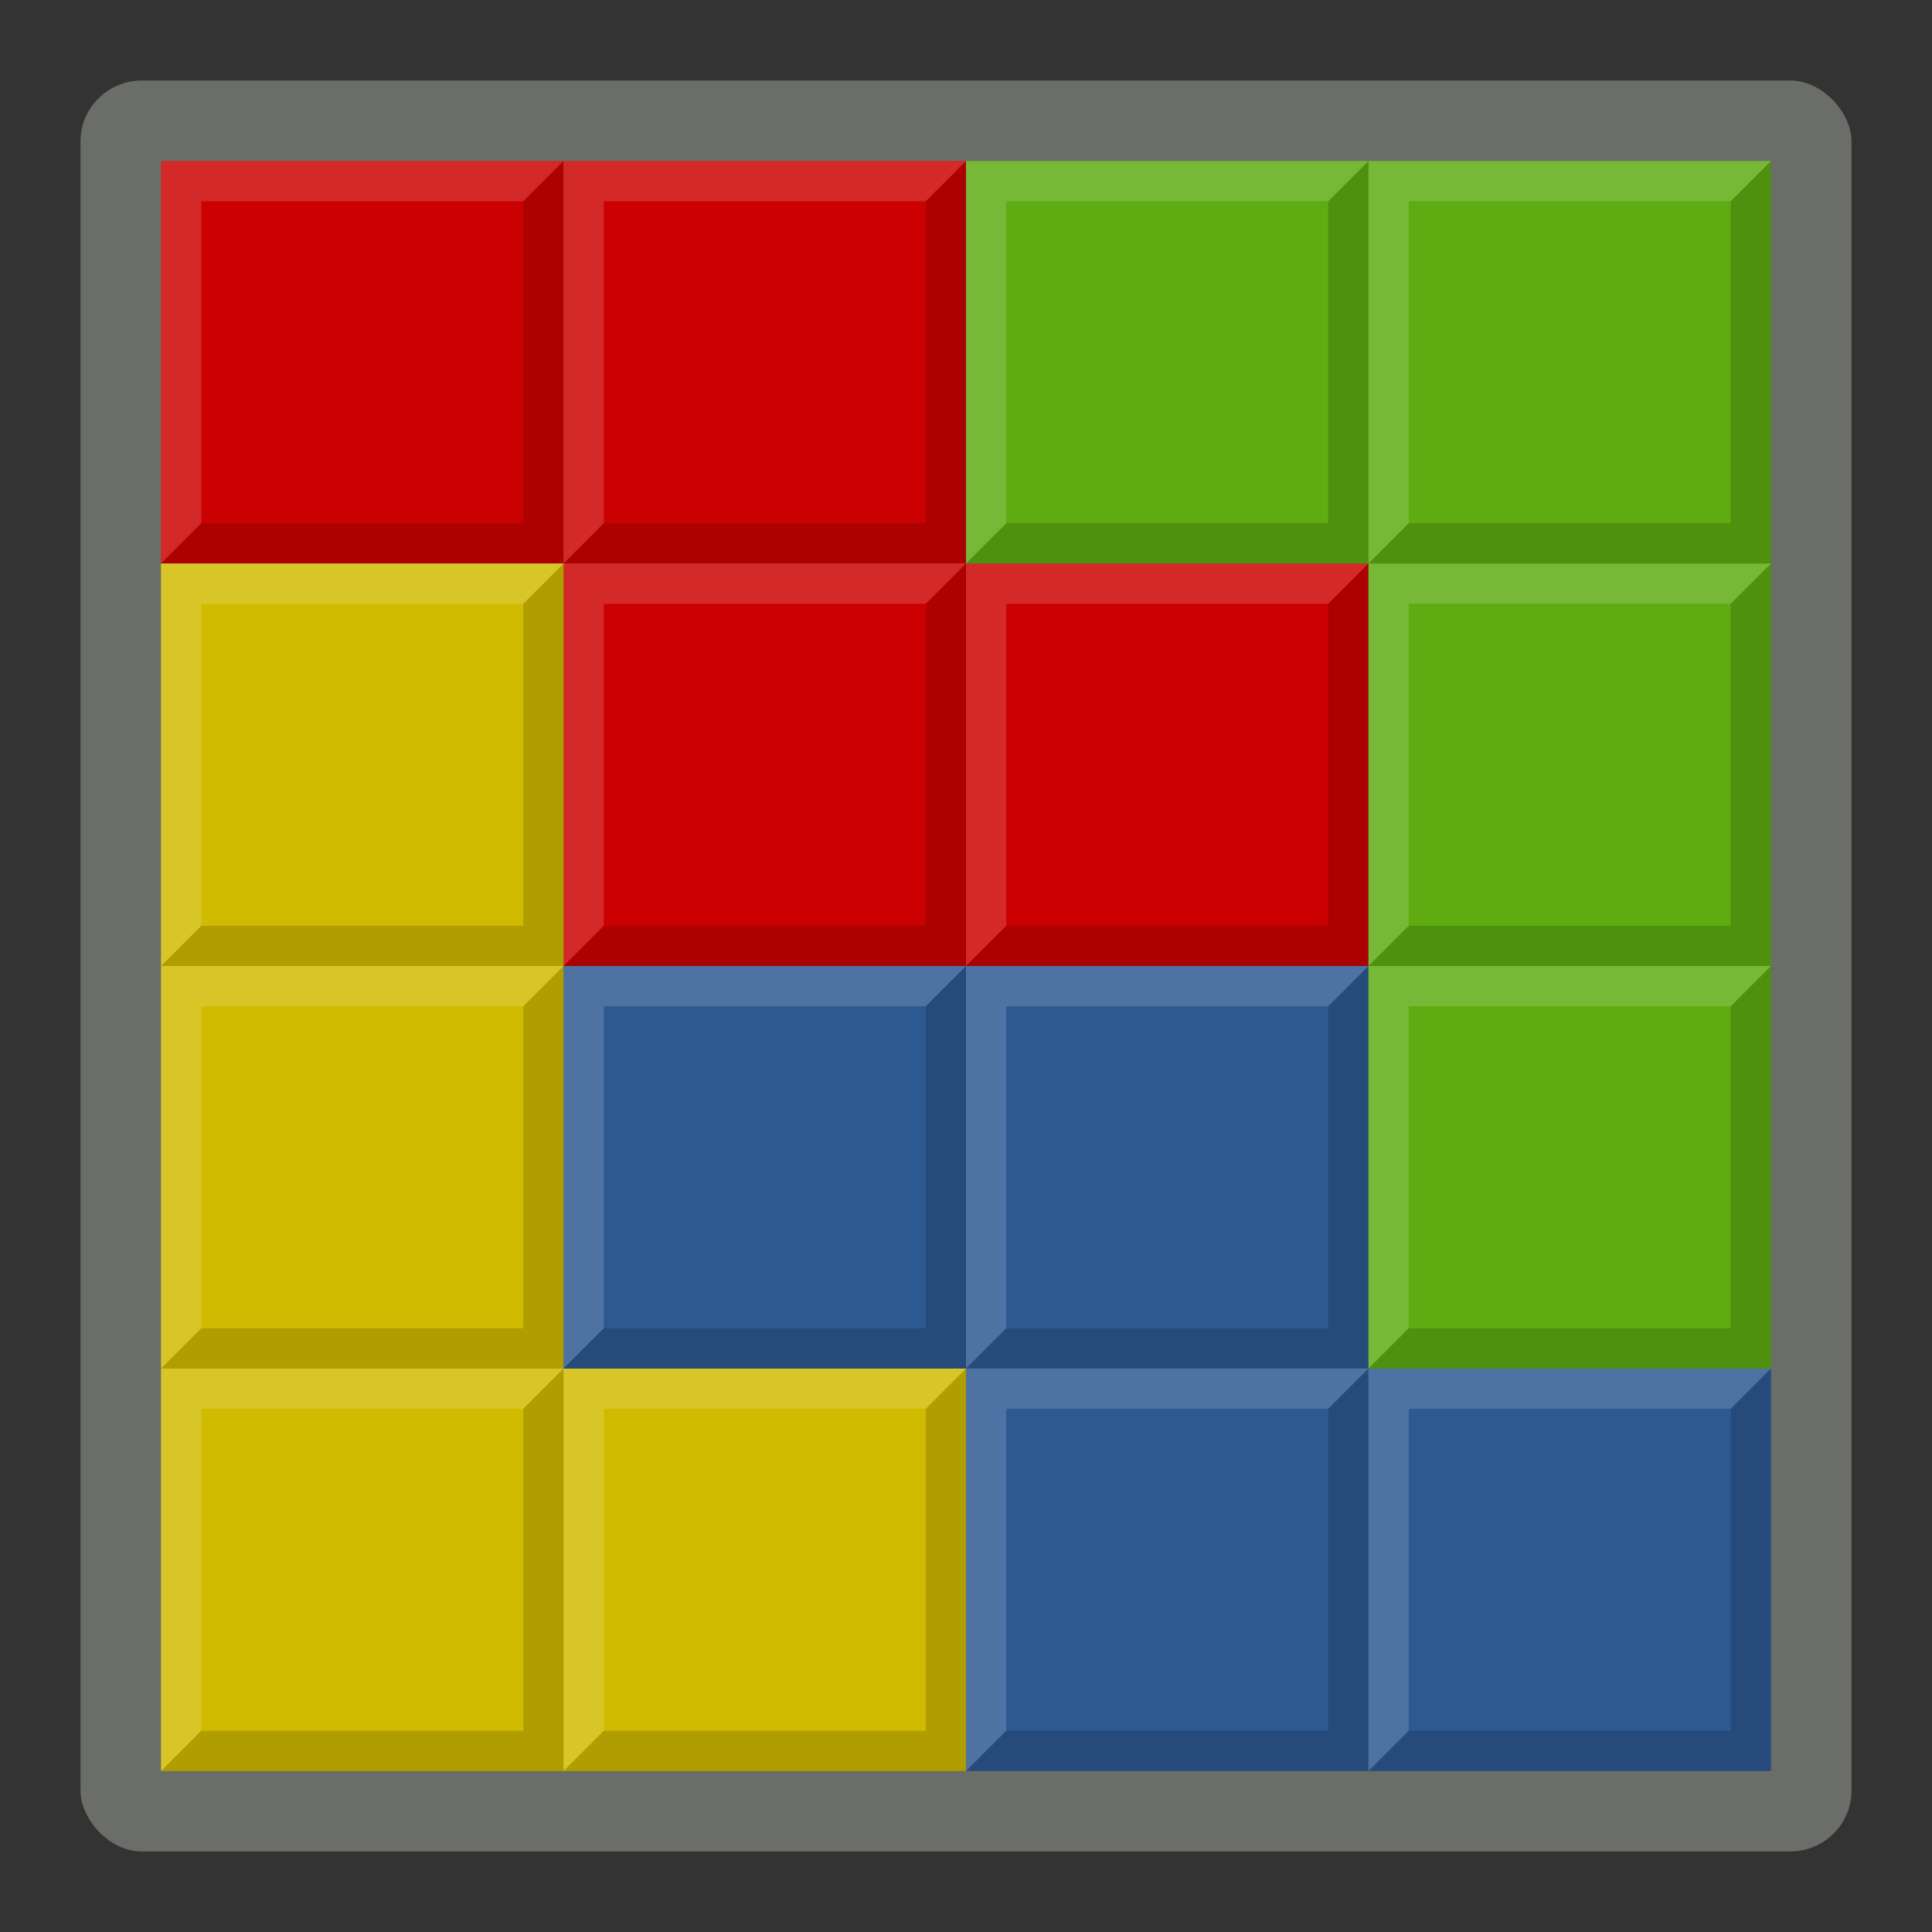 <?xml version="1.0" encoding="UTF-8" standalone="no"?>
<svg xmlns:rdf="http://www.w3.org/1999/02/22-rdf-syntax-ns#" xmlns="http://www.w3.org/2000/svg" height="48" width="48" version="1.1" xmlns:cc="http://creativecommons.org/ns#" xmlns:xlink="http://www.w3.org/1999/xlink" xmlns:dc="http://purl.org/dc/elements/1.1/">
<rect width="100%" height="100%" fill="#333333" stroke="none"/>
<defs></defs>
<rect rx="1.53" ry="1.51" height="44" width="44" y="2" x="2" fill="#6b6d68"/>
<g id="g4092" transform="translate(19,-14)">
<rect opacity="0.99" fill-rule="evenodd" rx="1.328" ry="0" height="10" width="10" y="18" x="-15" fill="#C00"/>
<path d="m-15,28,1-1,8,0,0-8,1-1,0,10z" fill-opacity="0.157" fill="#000"/>
<path fill-opacity="0.157" d="m-15,28,0-10,10,0-1,1-8,0,0,8z" fill="#FFF"/>
</g>
<use xlink:href="#g4092" transform="translate(10,0)" height="48" width="48" y="0" x="0"/>
<use xlink:href="#g4092" transform="translate(10,10)" height="48" width="48" y="0" x="0"/>
<use xlink:href="#g4092" transform="translate(20,10)" height="48" width="48" y="0" x="0"/>
<g id="g4147" transform="translate(29,3)">
<rect opacity="0.99" fill-rule="evenodd" rx="1.328" ry="0" height="10" width="10" y="11" x="-25" fill="#d2bc00"/>
<path d="m-25,21,1-1,8,0,0-8,1-1,0,10z" fill-opacity="0.157" fill="#000"/>
<path fill-opacity="0.157" d="m-25,21,0-10,10,0-1,1-8,0,0,8z" fill="#FFF"/>
</g>
<use xlink:href="#g4147" transform="translate(0,10)" height="48" width="48" y="0" x="0"/>
<use xlink:href="#g4147" transform="translate(0,20)" height="48" width="48" y="0" x="0"/>
<use xlink:href="#g4147" transform="translate(10,20)" height="48" width="48" y="0" x="0"/>
<g id="g4231" transform="translate(33,11)">
<rect opacity="0.99" fill-rule="evenodd" rx="1.328" ry="0" height="10" width="10" y="13" x="-19" fill="#2d5991"/>
<path d="m-19,23,1-1,8,0,0-8,1-1,0,10z" fill-opacity="0.157" fill="#000"/>
<path fill-opacity="0.157" d="m-19,23,0-10,10,0-1,1-8,0,0,8z" fill="#FFF"/>
</g>
<use xlink:href="#g4231" transform="translate(10,0)" height="48" width="48" y="0" x="0"/>
<use xlink:href="#g4231" transform="translate(10,10)" height="48" width="48" y="0" x="0"/>
<use xlink:href="#g4231" transform="translate(20,10)" height="48" width="48" y="0" x="0"/>
<g id="g4272" transform="translate(44,-4)">
<rect opacity="0.99" fill-rule="evenodd" rx="1.328" ry="0" height="10" width="10" y="8" x="-20" fill="#5eac12"/>
<path d="m-20,18,1-1,8,0,0-8,1-1,0,10z" fill-opacity="0.157" fill="#000"/>
<path fill-opacity="0.157" d="m-20,18,0-10,10,0-1,1-8,0,0,8z" fill="#FFF"/>
</g>
<use xlink:href="#g4272" transform="translate(10,10)" height="48" width="48" y="0" x="0"/>
<use xlink:href="#g4272" transform="translate(10,20)" height="48" width="48" y="0" x="0"/>
<use xlink:href="#g4272" transform="translate(10,0)" height="48" width="48" y="0" x="0"/>
</svg>
